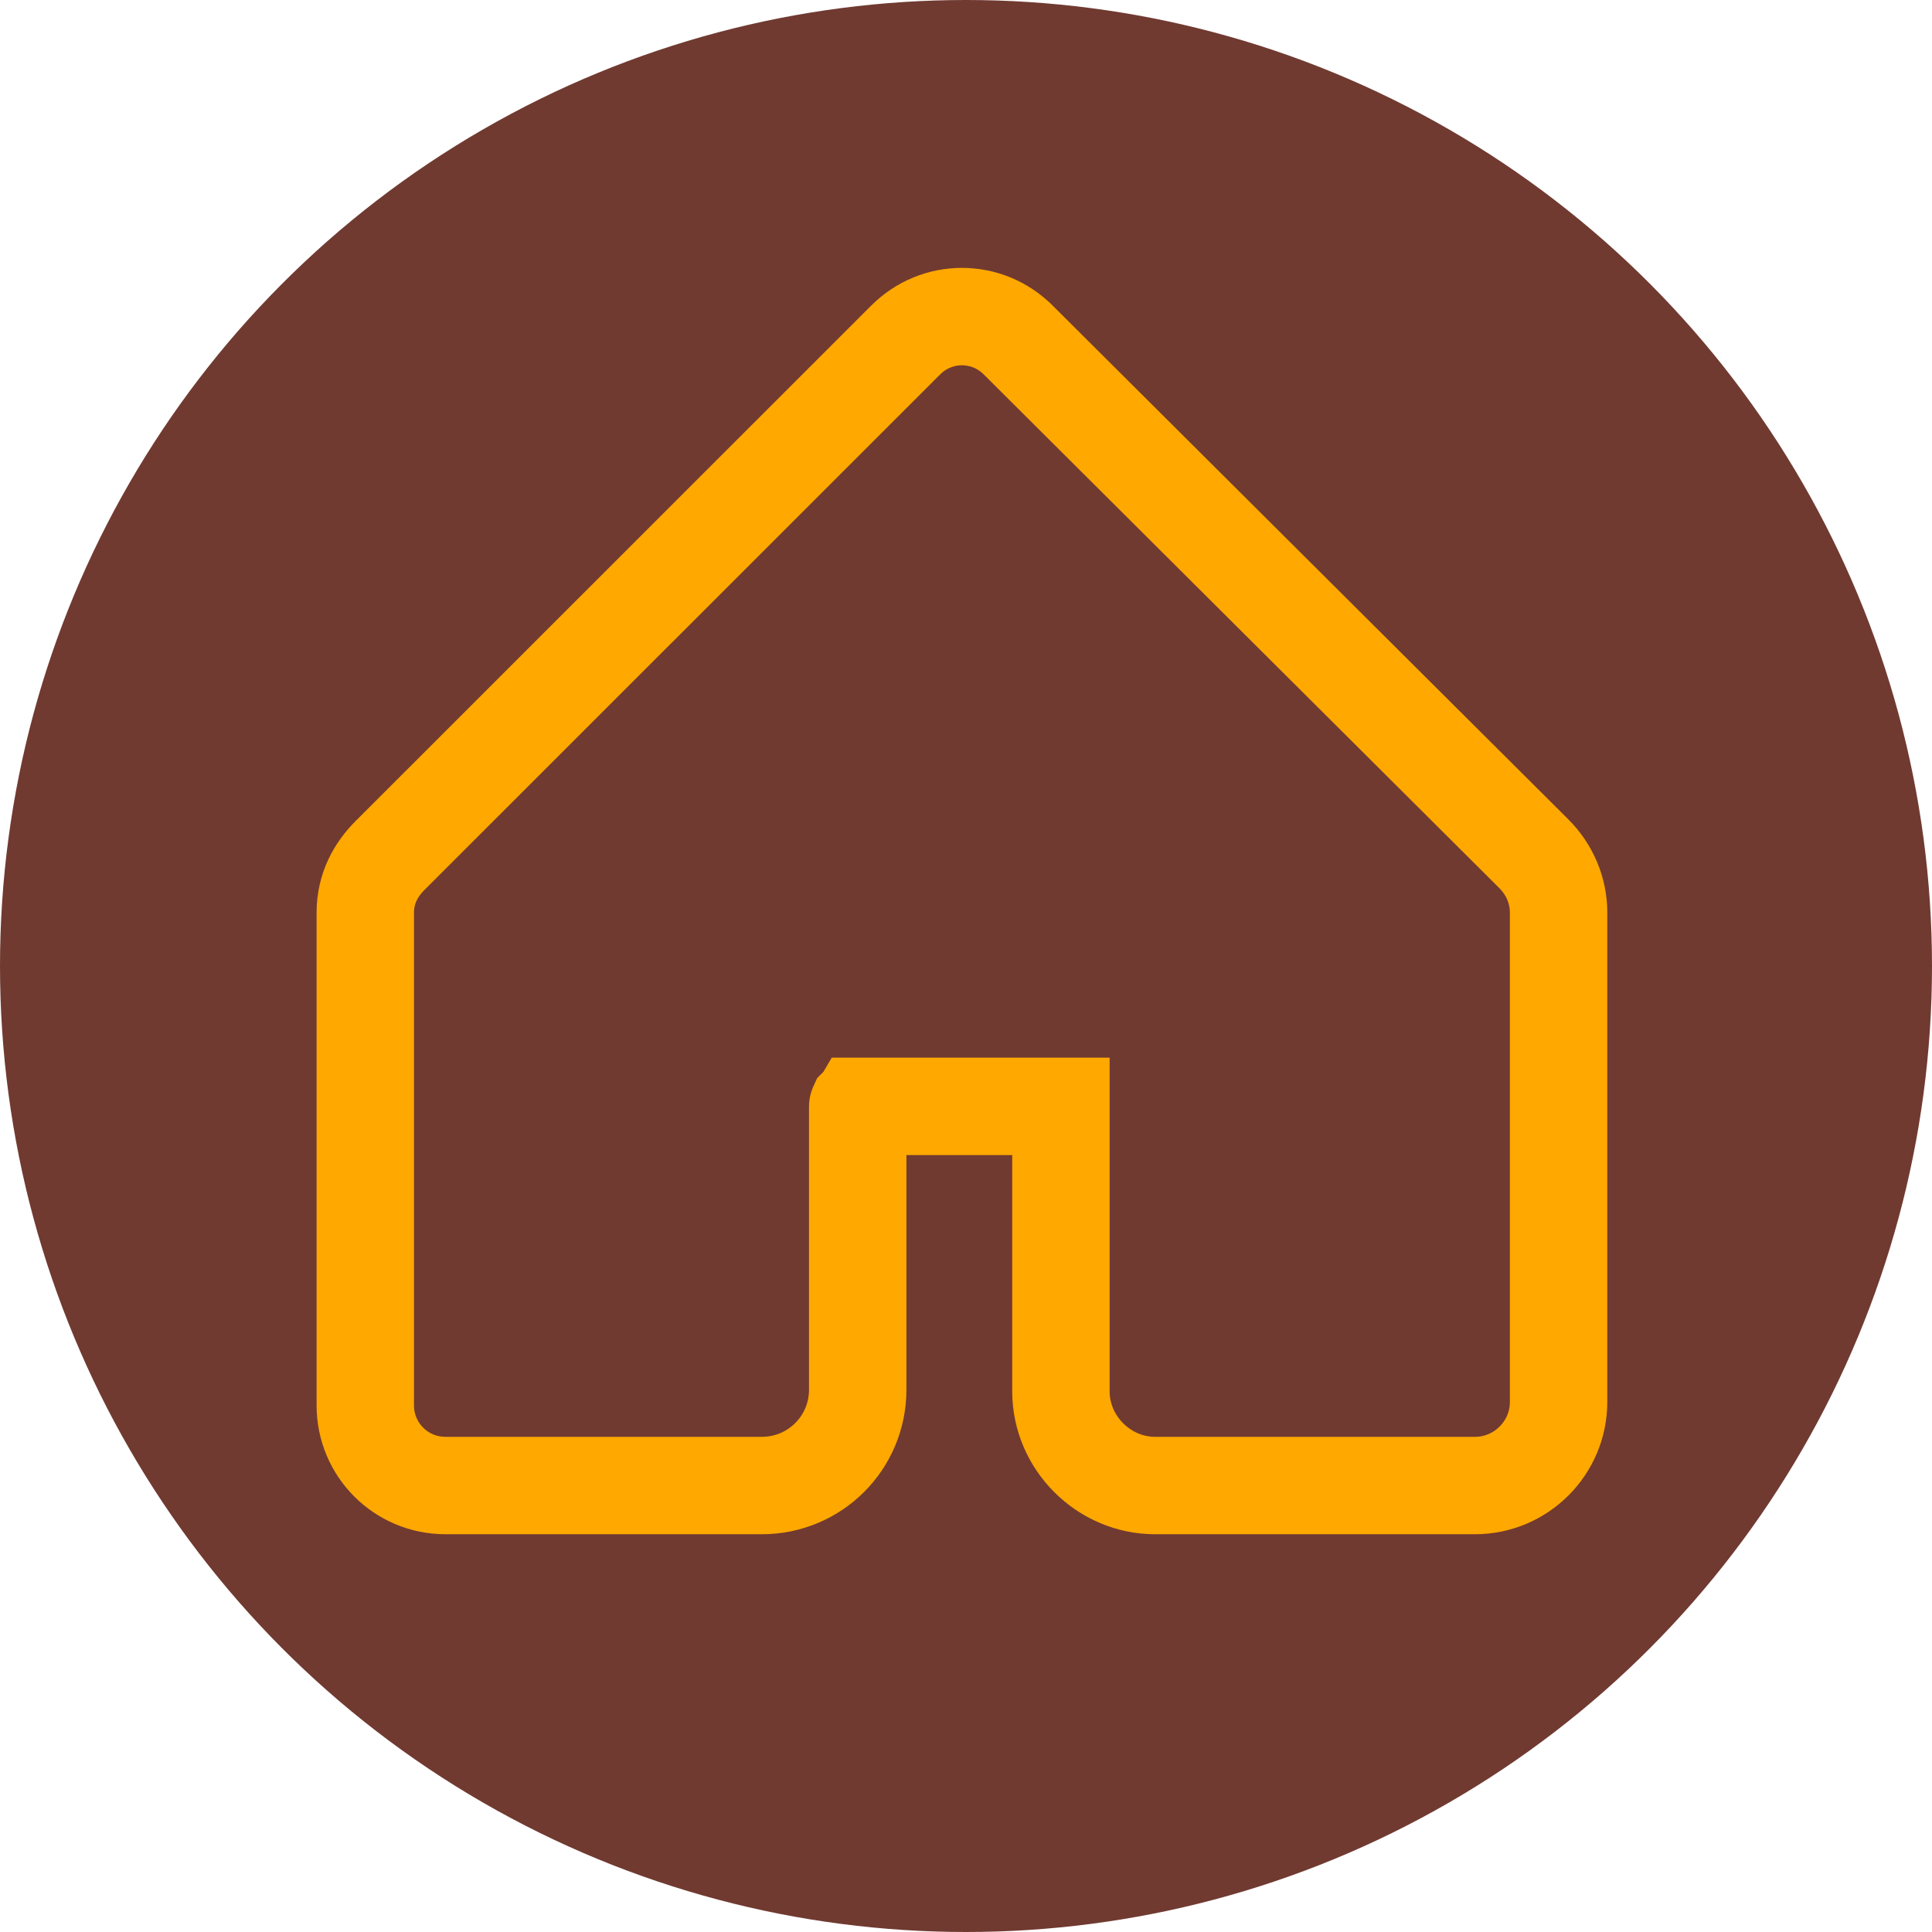 <svg width="238" height="238" viewBox="0 0 238 238" fill="none" xmlns="http://www.w3.org/2000/svg">
<circle cx="119" cy="119" r="119" fill="#703A31"/>
<path d="M188.95 105.169L188.943 105.162L125.433 41.887C125.432 41.886 125.431 41.885 125.43 41.884C121.58 38.038 115.416 38.039 111.567 41.887L48.05 105.385C46.368 107.066 45 109.373 45 112.426V173.126C45 178.593 49.41 183 54.876 183H93.847C100.389 183 105.66 177.732 105.66 171.188V136.318C105.66 136.316 105.661 136.314 105.661 136.313C105.661 136.312 105.662 136.31 105.663 136.306C105.664 136.303 105.667 136.298 105.669 136.294C105.67 136.293 105.67 136.293 105.671 136.292C105.676 136.292 105.682 136.291 105.689 136.291H130.694V171.404C130.694 177.732 135.966 183 142.292 183H181.694C187.374 183 192 178.378 192 172.695V112.426C192 109.708 190.901 107.119 188.95 105.169Z" stroke="#FFA800" stroke-width="12"/>
</svg>

